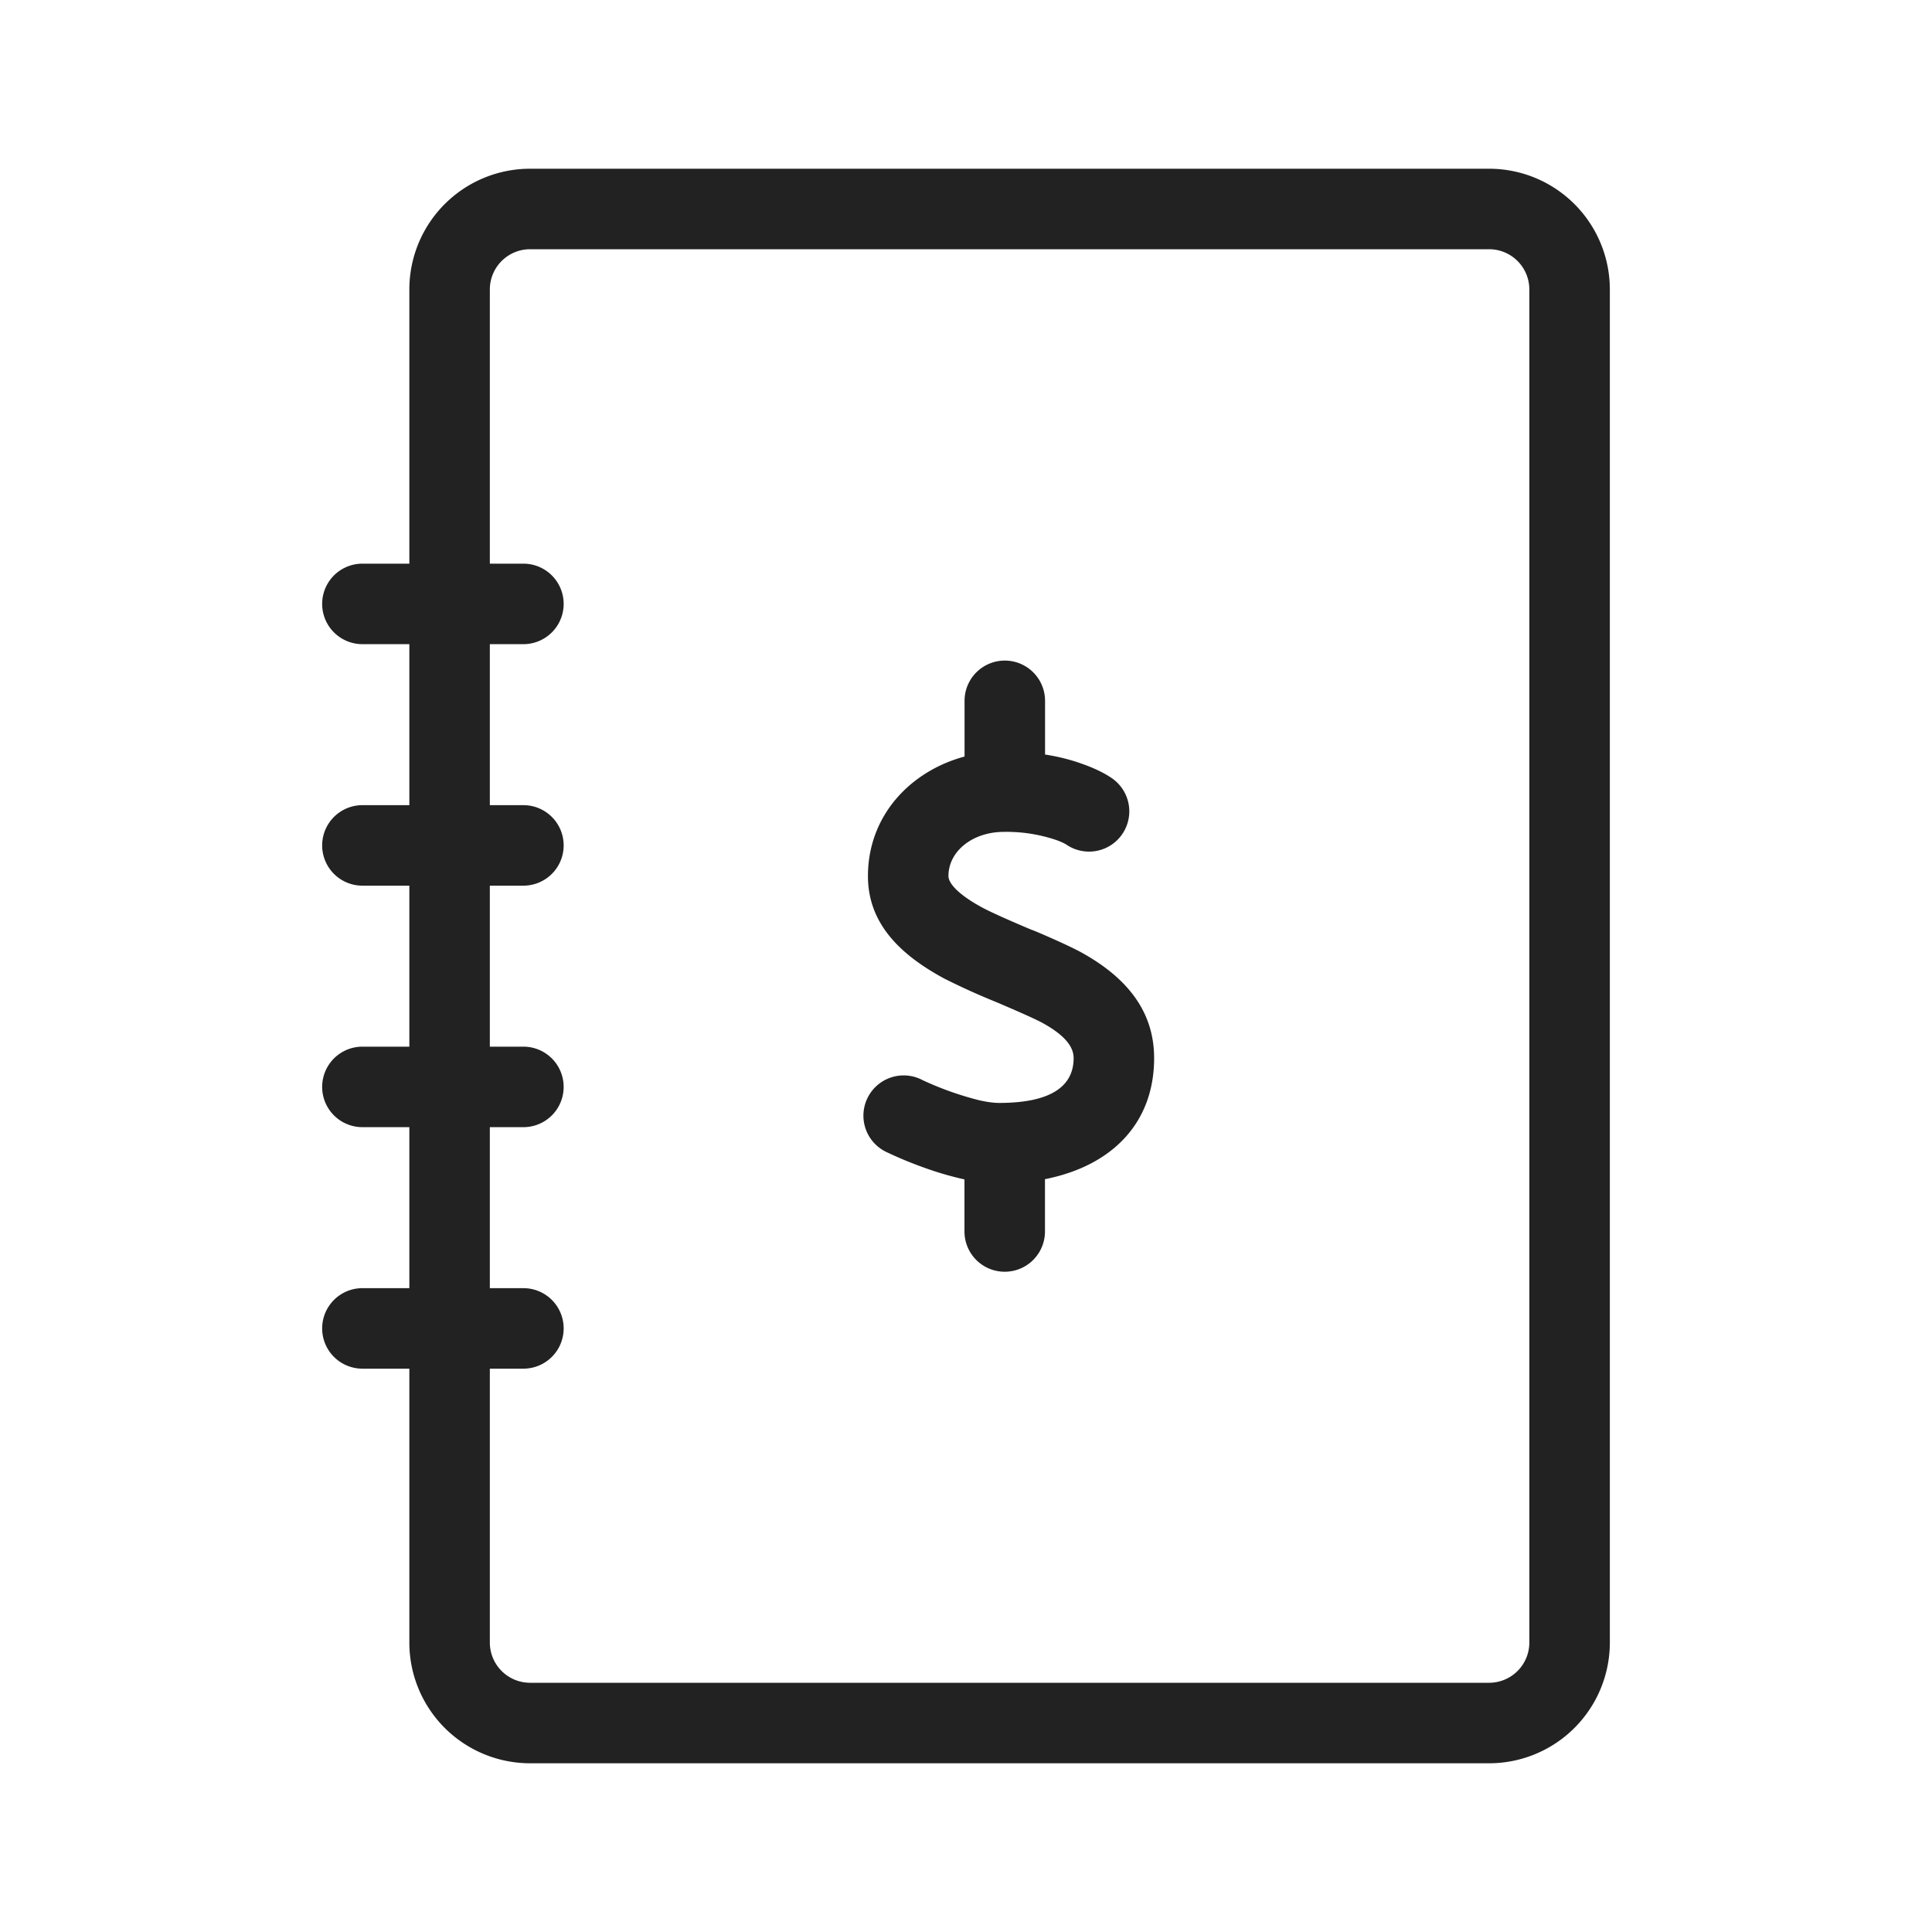 <svg xmlns="http://www.w3.org/2000/svg" xmlns:xlink="http://www.w3.org/1999/xlink" width="24" height="24" viewBox="0 0 24 24">
    <defs>
        <path id="a" d="M11.981 14.651a4.003 4.003 0 0 1-.501-.146 4.877 4.877 0 0 1-.453-.187.5.5 0 1 1 .434-.9 3.932 3.932 0 0 0 .7.249c.1.023.186.034.25.034.638 0 .926-.203.926-.557 0-.148-.12-.29-.387-.437-.135-.074-.565-.254-.565-.255a8.568 8.568 0 0 1-.653-.295c-.581-.313-.95-.707-.95-1.274 0-.75.525-1.303 1.2-1.485v-.692a.5.5 0 0 1 1 0v.667c.162.025.313.063.45.112.179.062.307.13.387.187a.5.5 0 0 1-.581.814.811.811 0 0 0-.135-.057 1.921 1.921 0 0 0-.633-.095c-.385 0-.688.238-.688.549 0 .094.135.238.424.393.156.085.626.282.623.28-.046-.023.412.17.603.275.553.305.905.72.905 1.313 0 .818-.537 1.343-1.356 1.504v.65a.5.5 0 1 1-1 0v-.647zm-6.896 1.351v-2h-.583a.5.5 0 1 1 0-1h.583v-2h-.583a.5.5 0 1 1 0-1h.583v-2h-.583a.5.5 0 1 1 0-1h.583V3.596a1.5 1.5 0 0 1 1.5-1.5h11.913a1.5 1.5 0 0 1 1.5 1.5v16.808a1.5 1.5 0 0 1-1.5 1.5H6.585a1.5 1.5 0 0 1-1.5-1.5v-3.402h-.583a.5.5 0 1 1 0-1h.583zm1 0h.417a.5.5 0 0 1 0 1h-.417v3.402a.5.5 0 0 0 .5.5h11.913a.5.5 0 0 0 .5-.5V3.596a.5.5 0 0 0-.5-.5H6.585a.5.5 0 0 0-.5.5v3.406h.417a.5.5 0 0 1 0 1h-.417v2h.417a.5.5 0 1 1 0 1h-.417v2h.417a.5.5 0 1 1 0 1h-.417v2z"/>
    </defs>
    <use fill="#222" fill-rule="nonzero" xlink:href="#a"/>
</svg>
